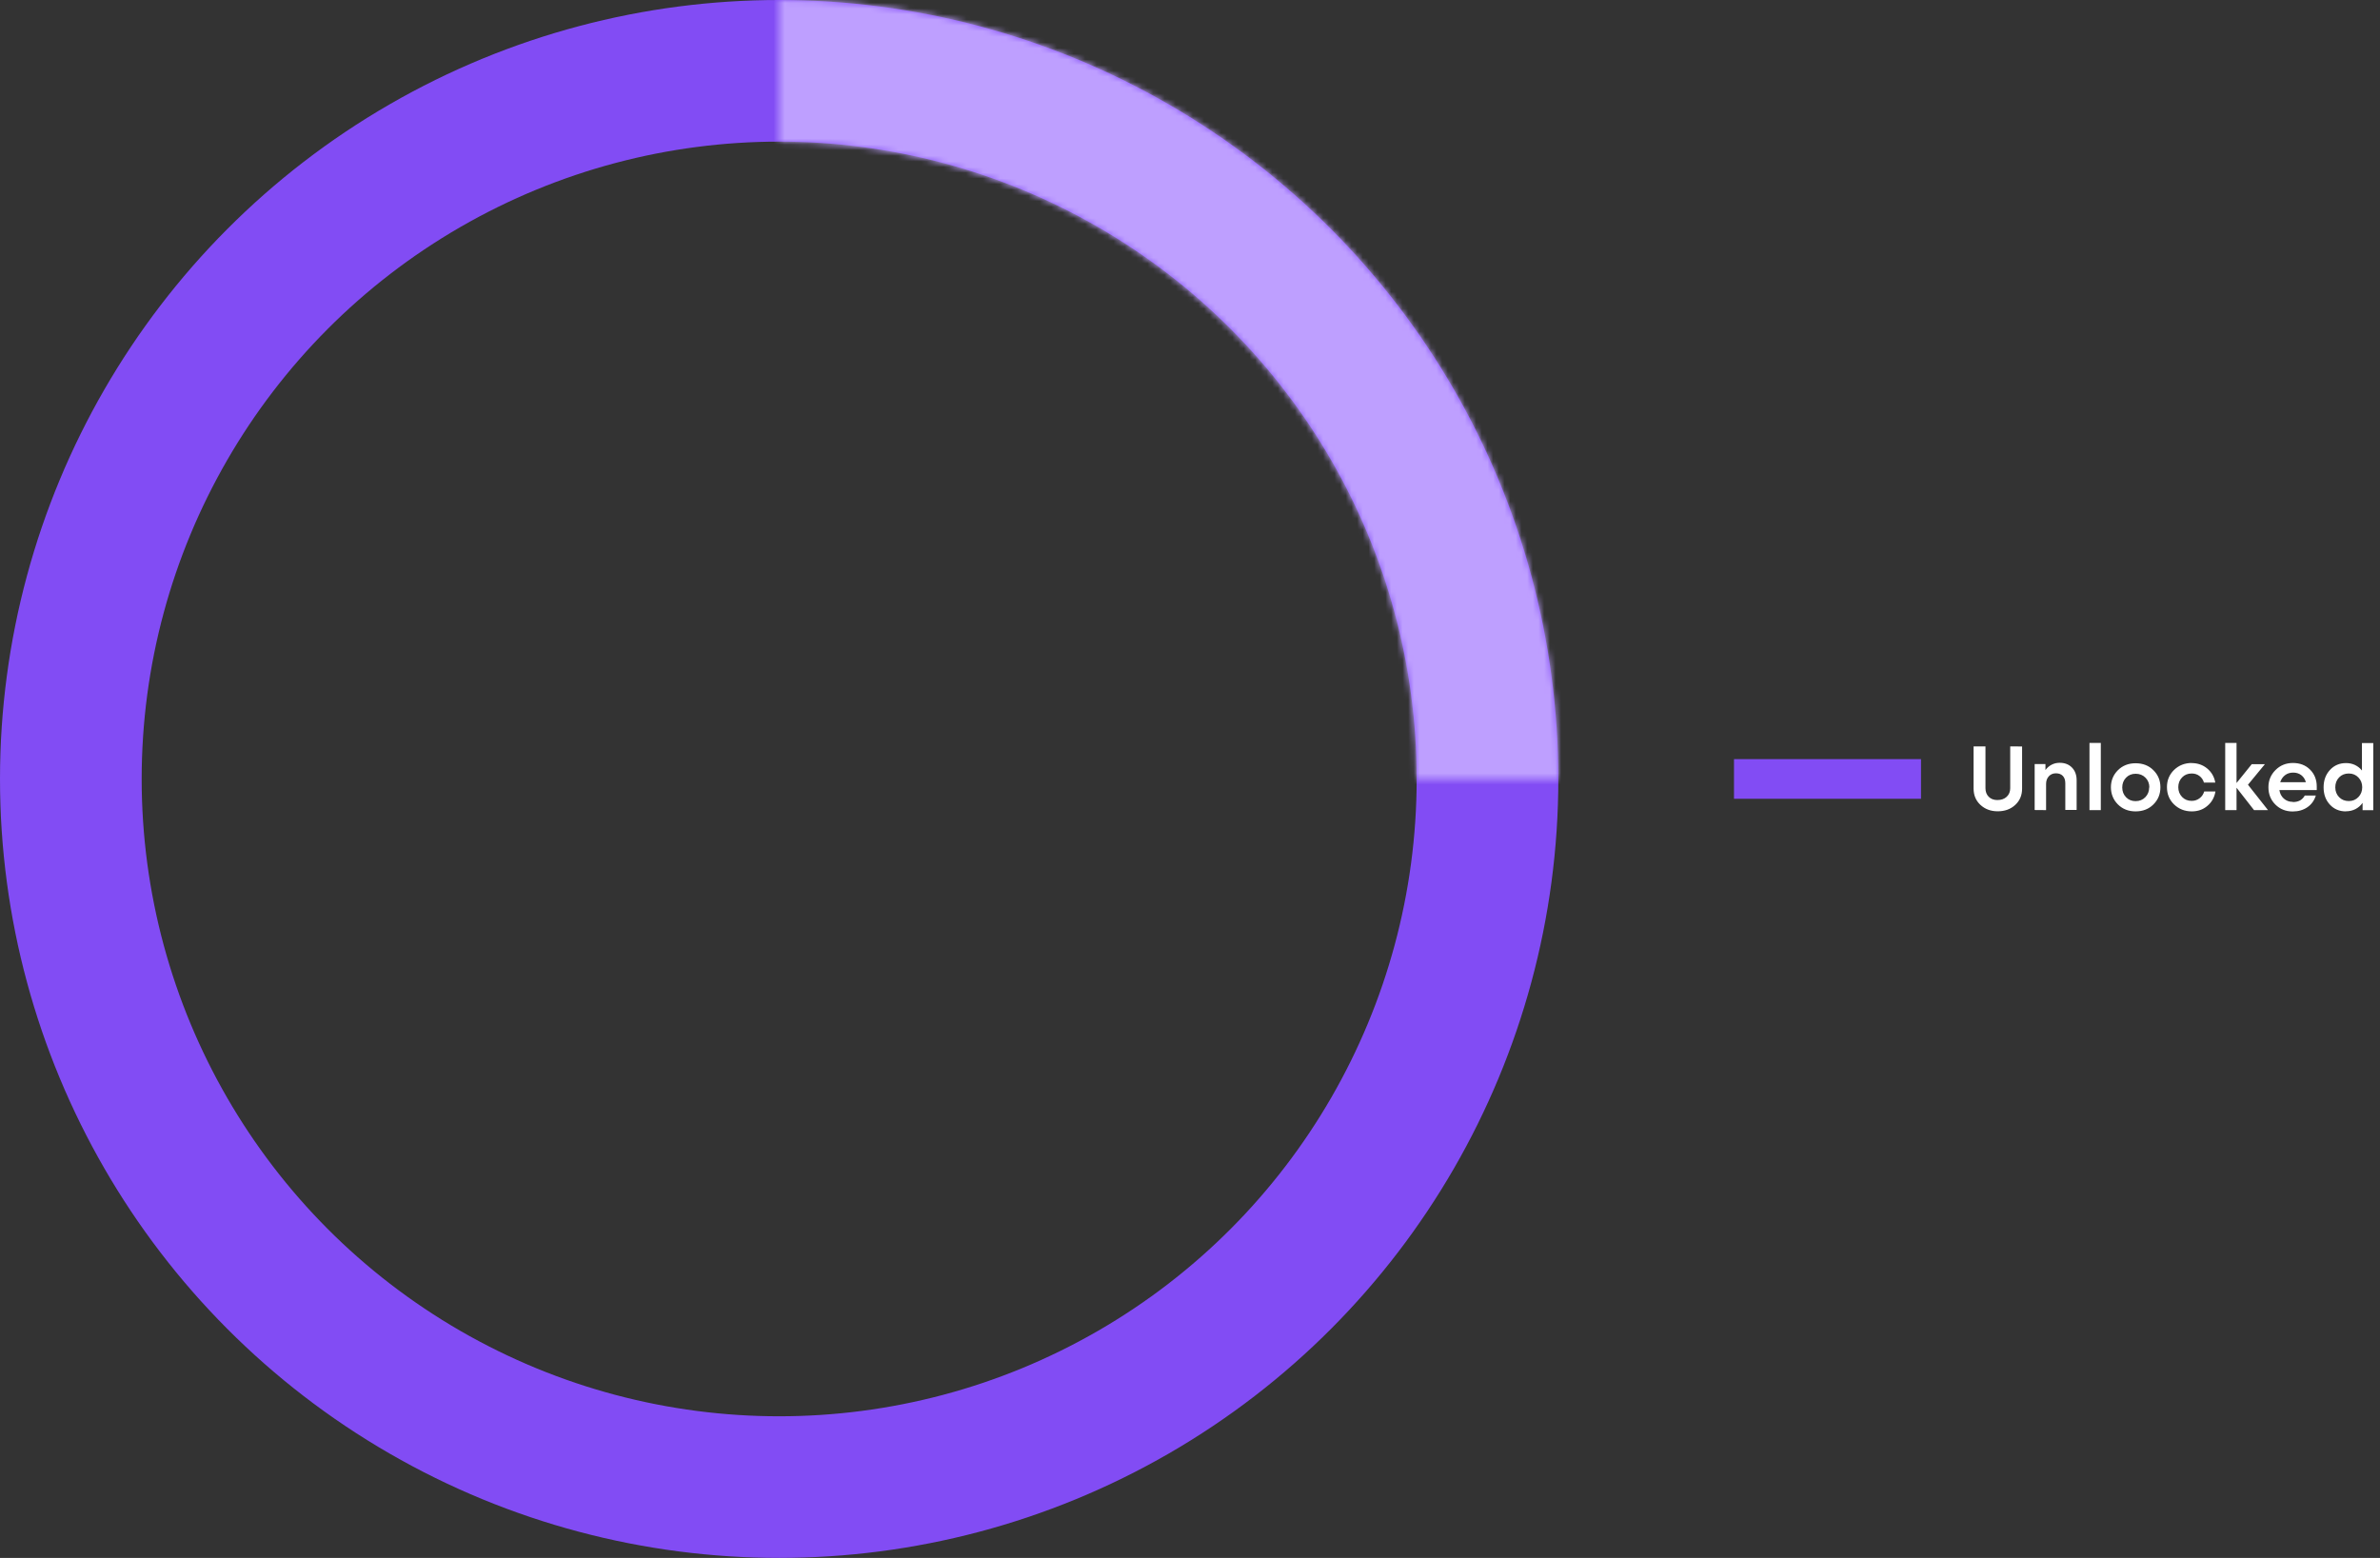<svg width="420" height="275" viewBox="0 0 420 275" fill="none" xmlns="http://www.w3.org/2000/svg">
<rect x="0" y="0" width="420" height="275" fill="#333333" stroke="none"/>
<circle cx="137.5" cy="137.5" r="125" stroke="#824CF4" stroke-width="25"/>
<mask id="path-2-inside-1_178_863" fill="white">
<path d="M275 137.5C275 119.443 271.443 101.563 264.533 84.881C257.623 68.199 247.495 53.041 234.727 40.273C221.959 27.505 206.801 17.377 190.119 10.467C173.437 3.557 155.557 -2.94182e-06 137.5 0V25.028C152.27 25.028 166.896 27.937 180.541 33.589C194.187 39.241 206.586 47.526 217.03 57.97C227.474 68.414 235.759 80.813 241.411 94.459C247.063 108.104 249.972 122.73 249.972 137.5H275Z"/>
</mask>
<path d="M275 137.5C275 119.443 271.443 101.563 264.533 84.881C257.623 68.199 247.495 53.041 234.727 40.273C221.959 27.505 206.801 17.377 190.119 10.467C173.437 3.557 155.557 -2.94182e-06 137.5 0V25.028C152.27 25.028 166.896 27.937 180.541 33.589C194.187 39.241 206.586 47.526 217.03 57.97C227.474 68.414 235.759 80.813 241.411 94.459C247.063 108.104 249.972 122.73 249.972 137.5H275Z" stroke="#BE9FFF" stroke-width="50" mask="url(#path-2-inside-1_178_863)"/>
<rect x="306" y="134" width="33" height="7" fill="#824CF4"/>
<path d="M354.744 131.752V139.128C354.744 139.752 354.536 140.264 354.12 140.648C353.704 141.032 353.16 141.224 352.472 141.224C351.848 141.224 351.336 141.032 350.952 140.648C350.568 140.264 350.376 139.752 350.376 139.128V131.752H348.28V139.192C348.28 140.36 348.68 141.32 349.48 142.072C350.296 142.824 351.304 143.208 352.536 143.208C353.784 143.208 354.808 142.84 355.624 142.088C356.44 141.336 356.84 140.376 356.84 139.208V131.768L354.744 131.752ZM361.074 143V138.376C361.074 137.832 361.234 137.384 361.554 137.032C361.874 136.68 362.29 136.504 362.818 136.504C363.346 136.504 363.746 136.664 364.034 136.968C364.322 137.272 364.466 137.704 364.466 138.264V142.968H366.466V137.736C366.466 136.808 366.194 136.056 365.65 135.496C365.106 134.936 364.386 134.648 363.474 134.648C362.946 134.648 362.482 134.76 362.05 134.984C361.618 135.208 361.25 135.528 360.962 135.928V134.872H359.058V142.984L361.074 143ZM368.731 131.144V143H370.731V131.144H368.731ZM372.514 138.936C372.514 140.152 372.93 141.176 373.746 141.992C374.562 142.808 375.602 143.224 376.866 143.224C378.13 143.224 379.186 142.824 380.002 142.008C380.834 141.192 381.25 140.184 381.25 138.968C381.25 137.768 380.834 136.76 380.002 135.944C379.186 135.128 378.13 134.728 376.866 134.728C375.602 134.728 374.562 135.144 373.746 135.96C372.93 136.776 372.514 137.784 372.514 138.984V138.936ZM379.266 138.984C379.266 139.672 379.042 140.248 378.594 140.712C378.146 141.176 377.57 141.416 376.882 141.416C376.194 141.416 375.634 141.192 375.186 140.728C374.738 140.264 374.514 139.688 374.514 139C374.514 138.312 374.738 137.736 375.186 137.272C375.634 136.808 376.194 136.584 376.882 136.584C377.57 136.584 378.146 136.808 378.61 137.272C379.074 137.736 379.298 138.312 379.298 139L379.266 138.984ZM386.788 134.68C385.54 134.68 384.5 135.096 383.652 135.912C382.82 136.728 382.404 137.736 382.404 138.936C382.404 140.168 382.82 141.176 383.652 141.992C384.5 142.808 385.54 143.224 386.788 143.224C387.86 143.224 388.788 142.904 389.54 142.248C390.324 141.592 390.788 140.744 390.964 139.704H388.98C388.836 140.2 388.564 140.6 388.164 140.904C387.764 141.208 387.3 141.368 386.772 141.368C386.084 141.368 385.524 141.144 385.076 140.68C384.628 140.216 384.404 139.64 384.404 138.952C384.404 138.264 384.628 137.688 385.076 137.224C385.524 136.76 386.084 136.536 386.772 136.536C387.3 136.536 387.748 136.68 388.132 136.968C388.532 137.272 388.788 137.656 388.932 138.136H390.932C390.756 137.128 390.276 136.296 389.508 135.656C388.74 135.016 387.812 134.696 386.74 134.696L386.788 134.68ZM394.684 143V139.048L397.772 143H400.236L396.7 138.52L399.692 134.888H397.372L394.684 138.216V131.144H392.684V143H394.684ZM404.614 141.544C403.99 141.544 403.462 141.352 403.03 140.968C402.598 140.584 402.342 140.088 402.246 139.464H408.838V138.824C408.838 137.624 408.438 136.632 407.654 135.848C406.87 135.064 405.862 134.68 404.63 134.68C403.414 134.68 402.39 135.096 401.558 135.928C400.726 136.76 400.31 137.768 400.31 138.952C400.31 140.184 400.71 141.192 401.526 142.008C402.342 142.824 403.366 143.24 404.598 143.24C405.606 143.24 406.47 142.984 407.19 142.488C407.91 141.992 408.406 141.304 408.678 140.424H406.726C406.518 140.808 406.23 141.096 405.894 141.288C405.542 141.48 405.126 141.576 404.646 141.576L404.614 141.544ZM404.662 136.376C405.222 136.376 405.702 136.52 406.102 136.824C406.502 137.128 406.774 137.544 406.918 138.072H402.39C402.566 137.544 402.854 137.128 403.254 136.824C403.654 136.52 404.134 136.376 404.694 136.376H404.662ZM413.982 143.208C414.59 143.208 415.15 143.08 415.662 142.824C416.158 142.568 416.59 142.2 416.926 141.72V143.016H418.814V131.16H416.814V136.008C416.478 135.592 416.078 135.272 415.582 135.032C415.102 134.808 414.574 134.696 414.014 134.696C412.862 134.696 411.918 135.096 411.166 135.912C410.414 136.728 410.046 137.752 410.046 138.984C410.046 140.216 410.414 141.224 411.15 142.024C411.886 142.824 412.83 143.224 413.966 143.224L413.982 143.208ZM412.11 138.968C412.11 138.28 412.334 137.688 412.782 137.224C413.23 136.76 413.806 136.536 414.494 136.536C415.182 136.536 415.742 136.776 416.19 137.24C416.638 137.704 416.862 138.28 416.862 138.968C416.862 139.656 416.638 140.232 416.19 140.696C415.742 141.16 415.182 141.4 414.494 141.4C413.806 141.4 413.23 141.176 412.782 140.712C412.334 140.248 412.11 139.672 412.11 138.984V138.968Z" fill="white"/>
</svg>
